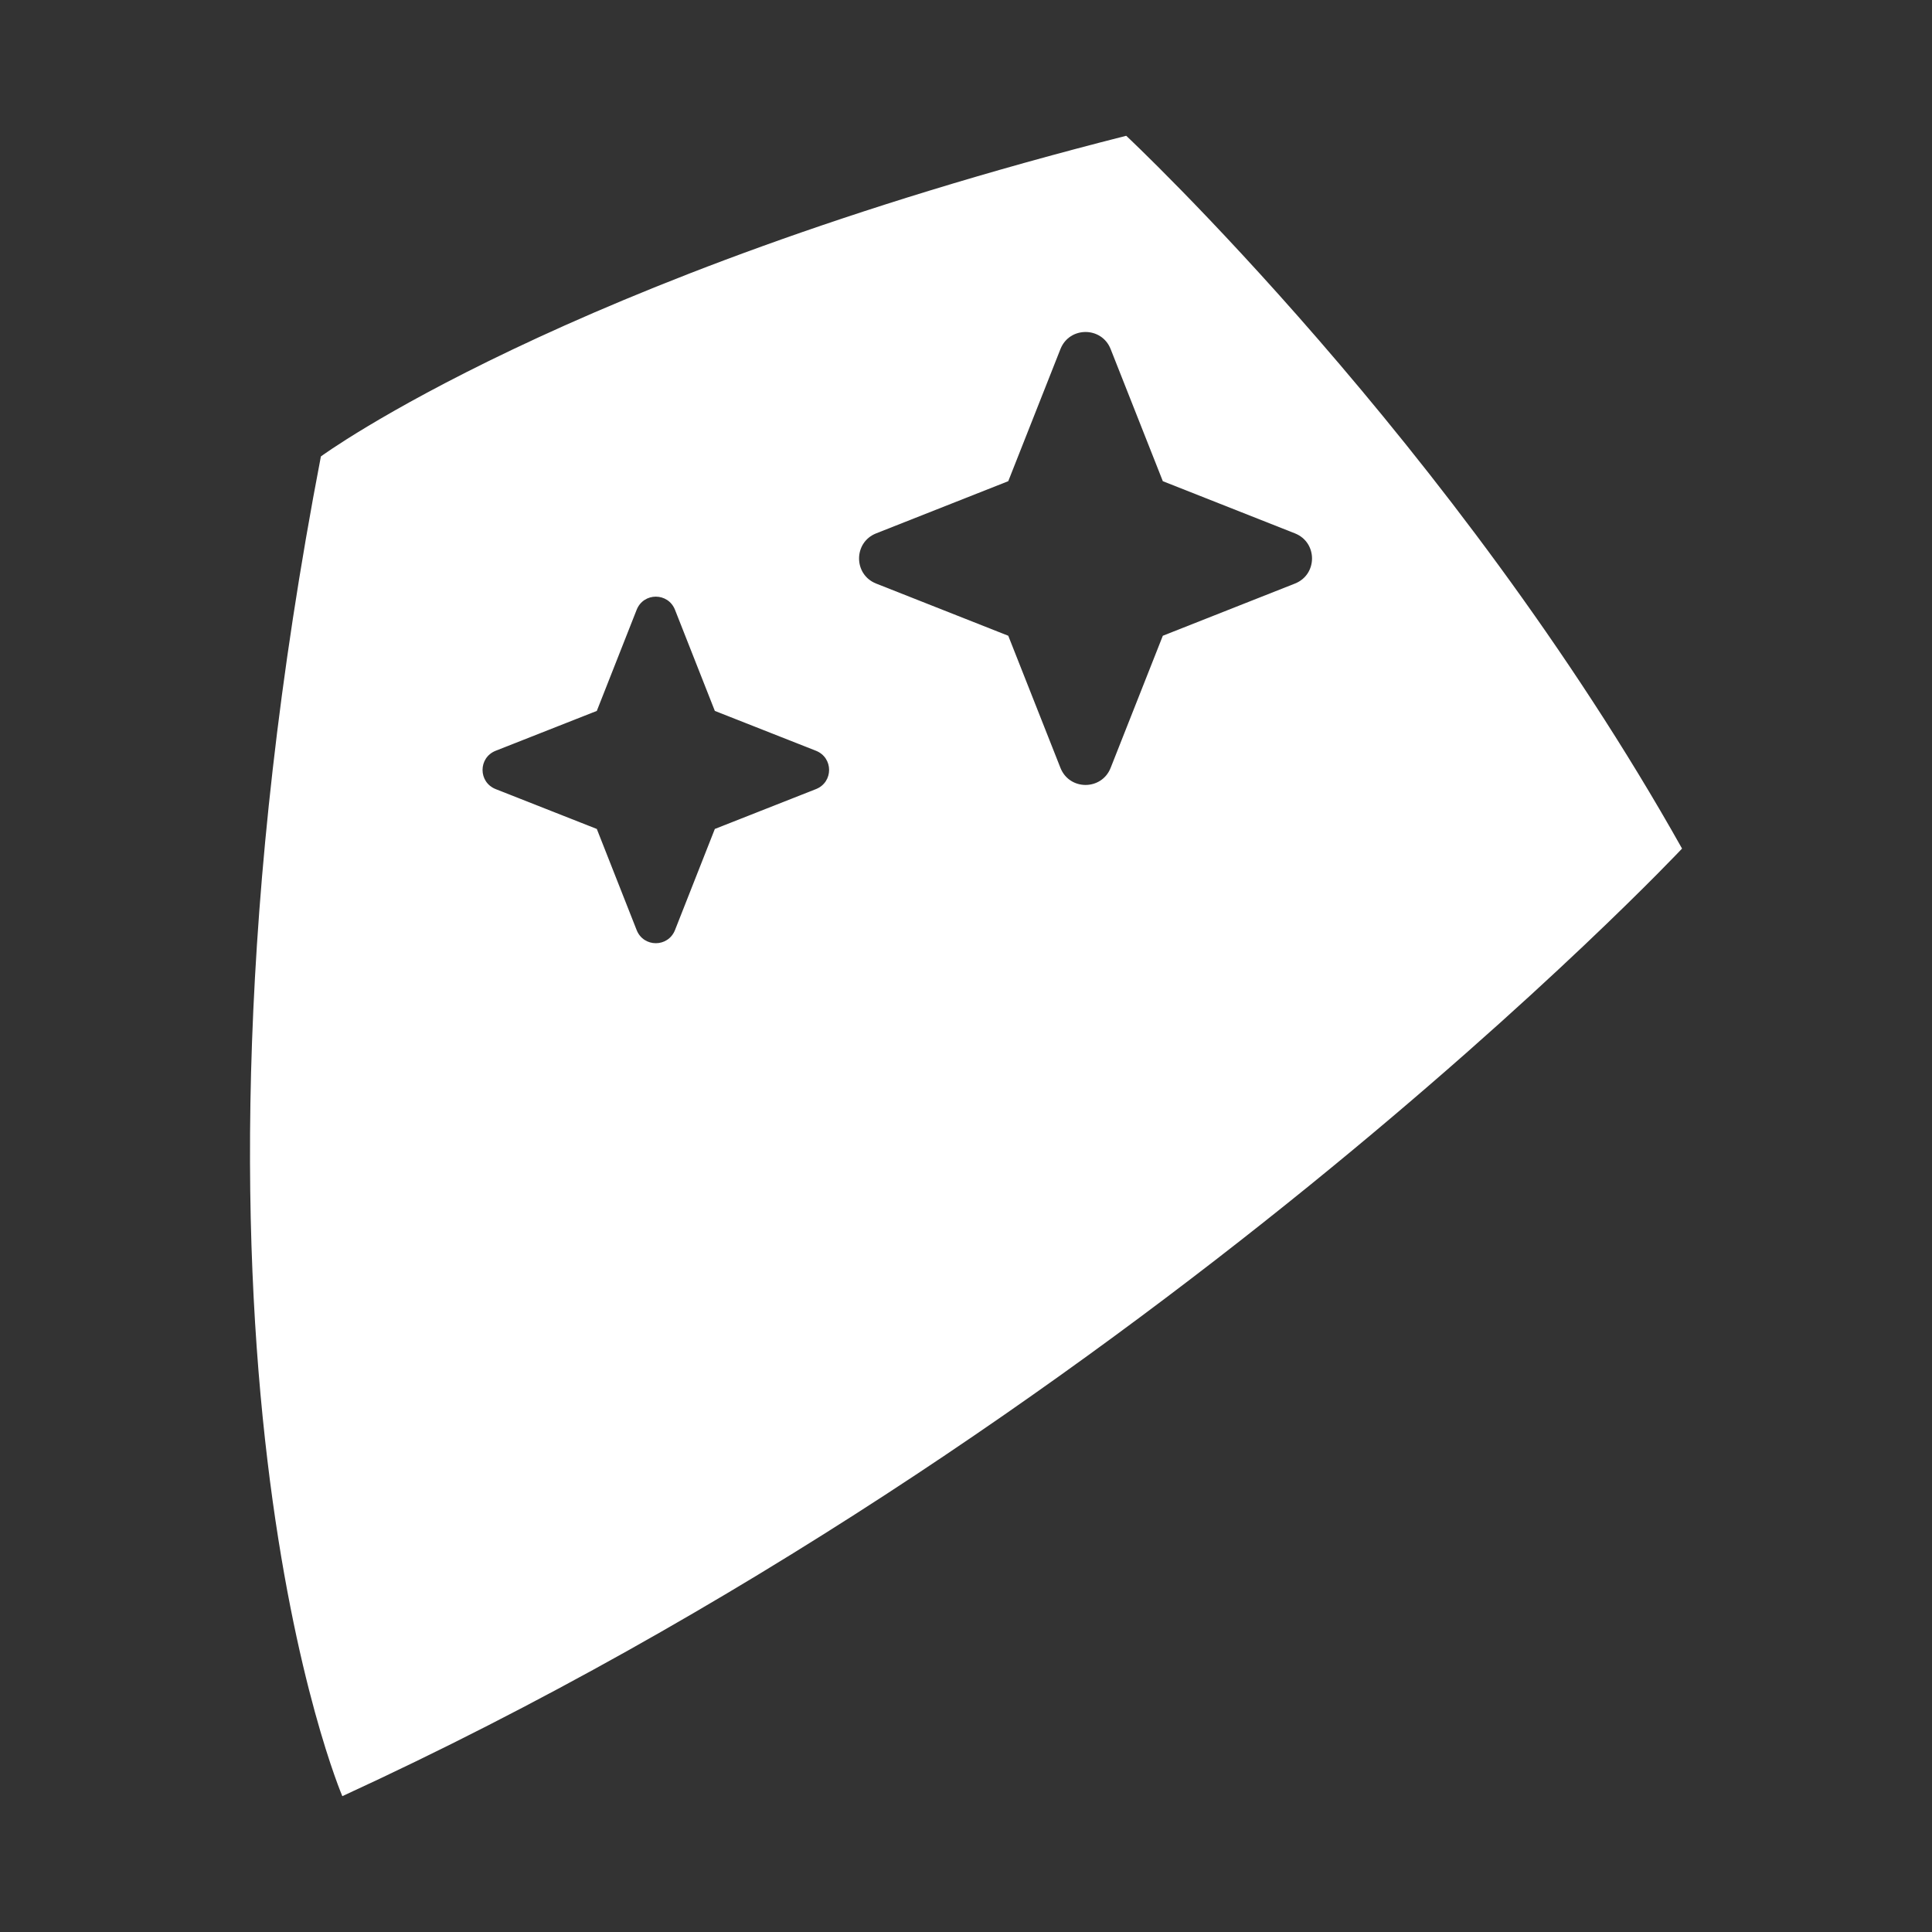 <?xml version="1.0" encoding="UTF-8"?>
<svg id="Layer_2" data-name="Layer 2" xmlns="http://www.w3.org/2000/svg" viewBox="0 0 64 64">
  <rect x="0" y="0" width="64" height="64" fill="#333333" stroke="none"/>
  <defs>
    <style>
      .cls-1, .cls-2 {
        fill: #fff;
      }

      .cls-2 {
        opacity: 0;
      }
    </style>
  </defs>
  <g id="White">
    <g id="Dragon_Scale_Flat_White" data-name="Dragon Scale Flat White">
      <rect class="cls-2" width="64" height="64"/>
      <path class="cls-1" d="M37.3,4.5C18.66,9.22,10.63,15.12,10.63,15.12c-5.67,29.51,.71,44.38,.71,44.38,26.2-12.04,44.38-31.39,44.38-31.39-7.55-13.45-18.41-23.61-18.41-23.61Zm-10.27,21.64l-3.35,1.32-1.32,3.35c-.23,.58-1.04,.58-1.27,0l-1.32-3.35-3.35-1.32c-.58-.23-.58-1.04,0-1.27l3.35-1.32,1.32-3.35c.23-.58,1.04-.58,1.27,0l1.32,3.35,3.35,1.32c.58,.23,.58,1.04,0,1.27Zm15.87-6.81l-4.38,1.73-1.73,4.38c-.3,.75-1.36,.75-1.66,0l-1.73-4.38-4.38-1.73c-.75-.3-.75-1.36,0-1.66l4.38-1.73,1.73-4.38c.3-.75,1.36-.75,1.66,0l1.73,4.38,4.38,1.73c.75,.3,.75,1.36,0,1.66Z"/>
    </g>
  </g>
</svg>